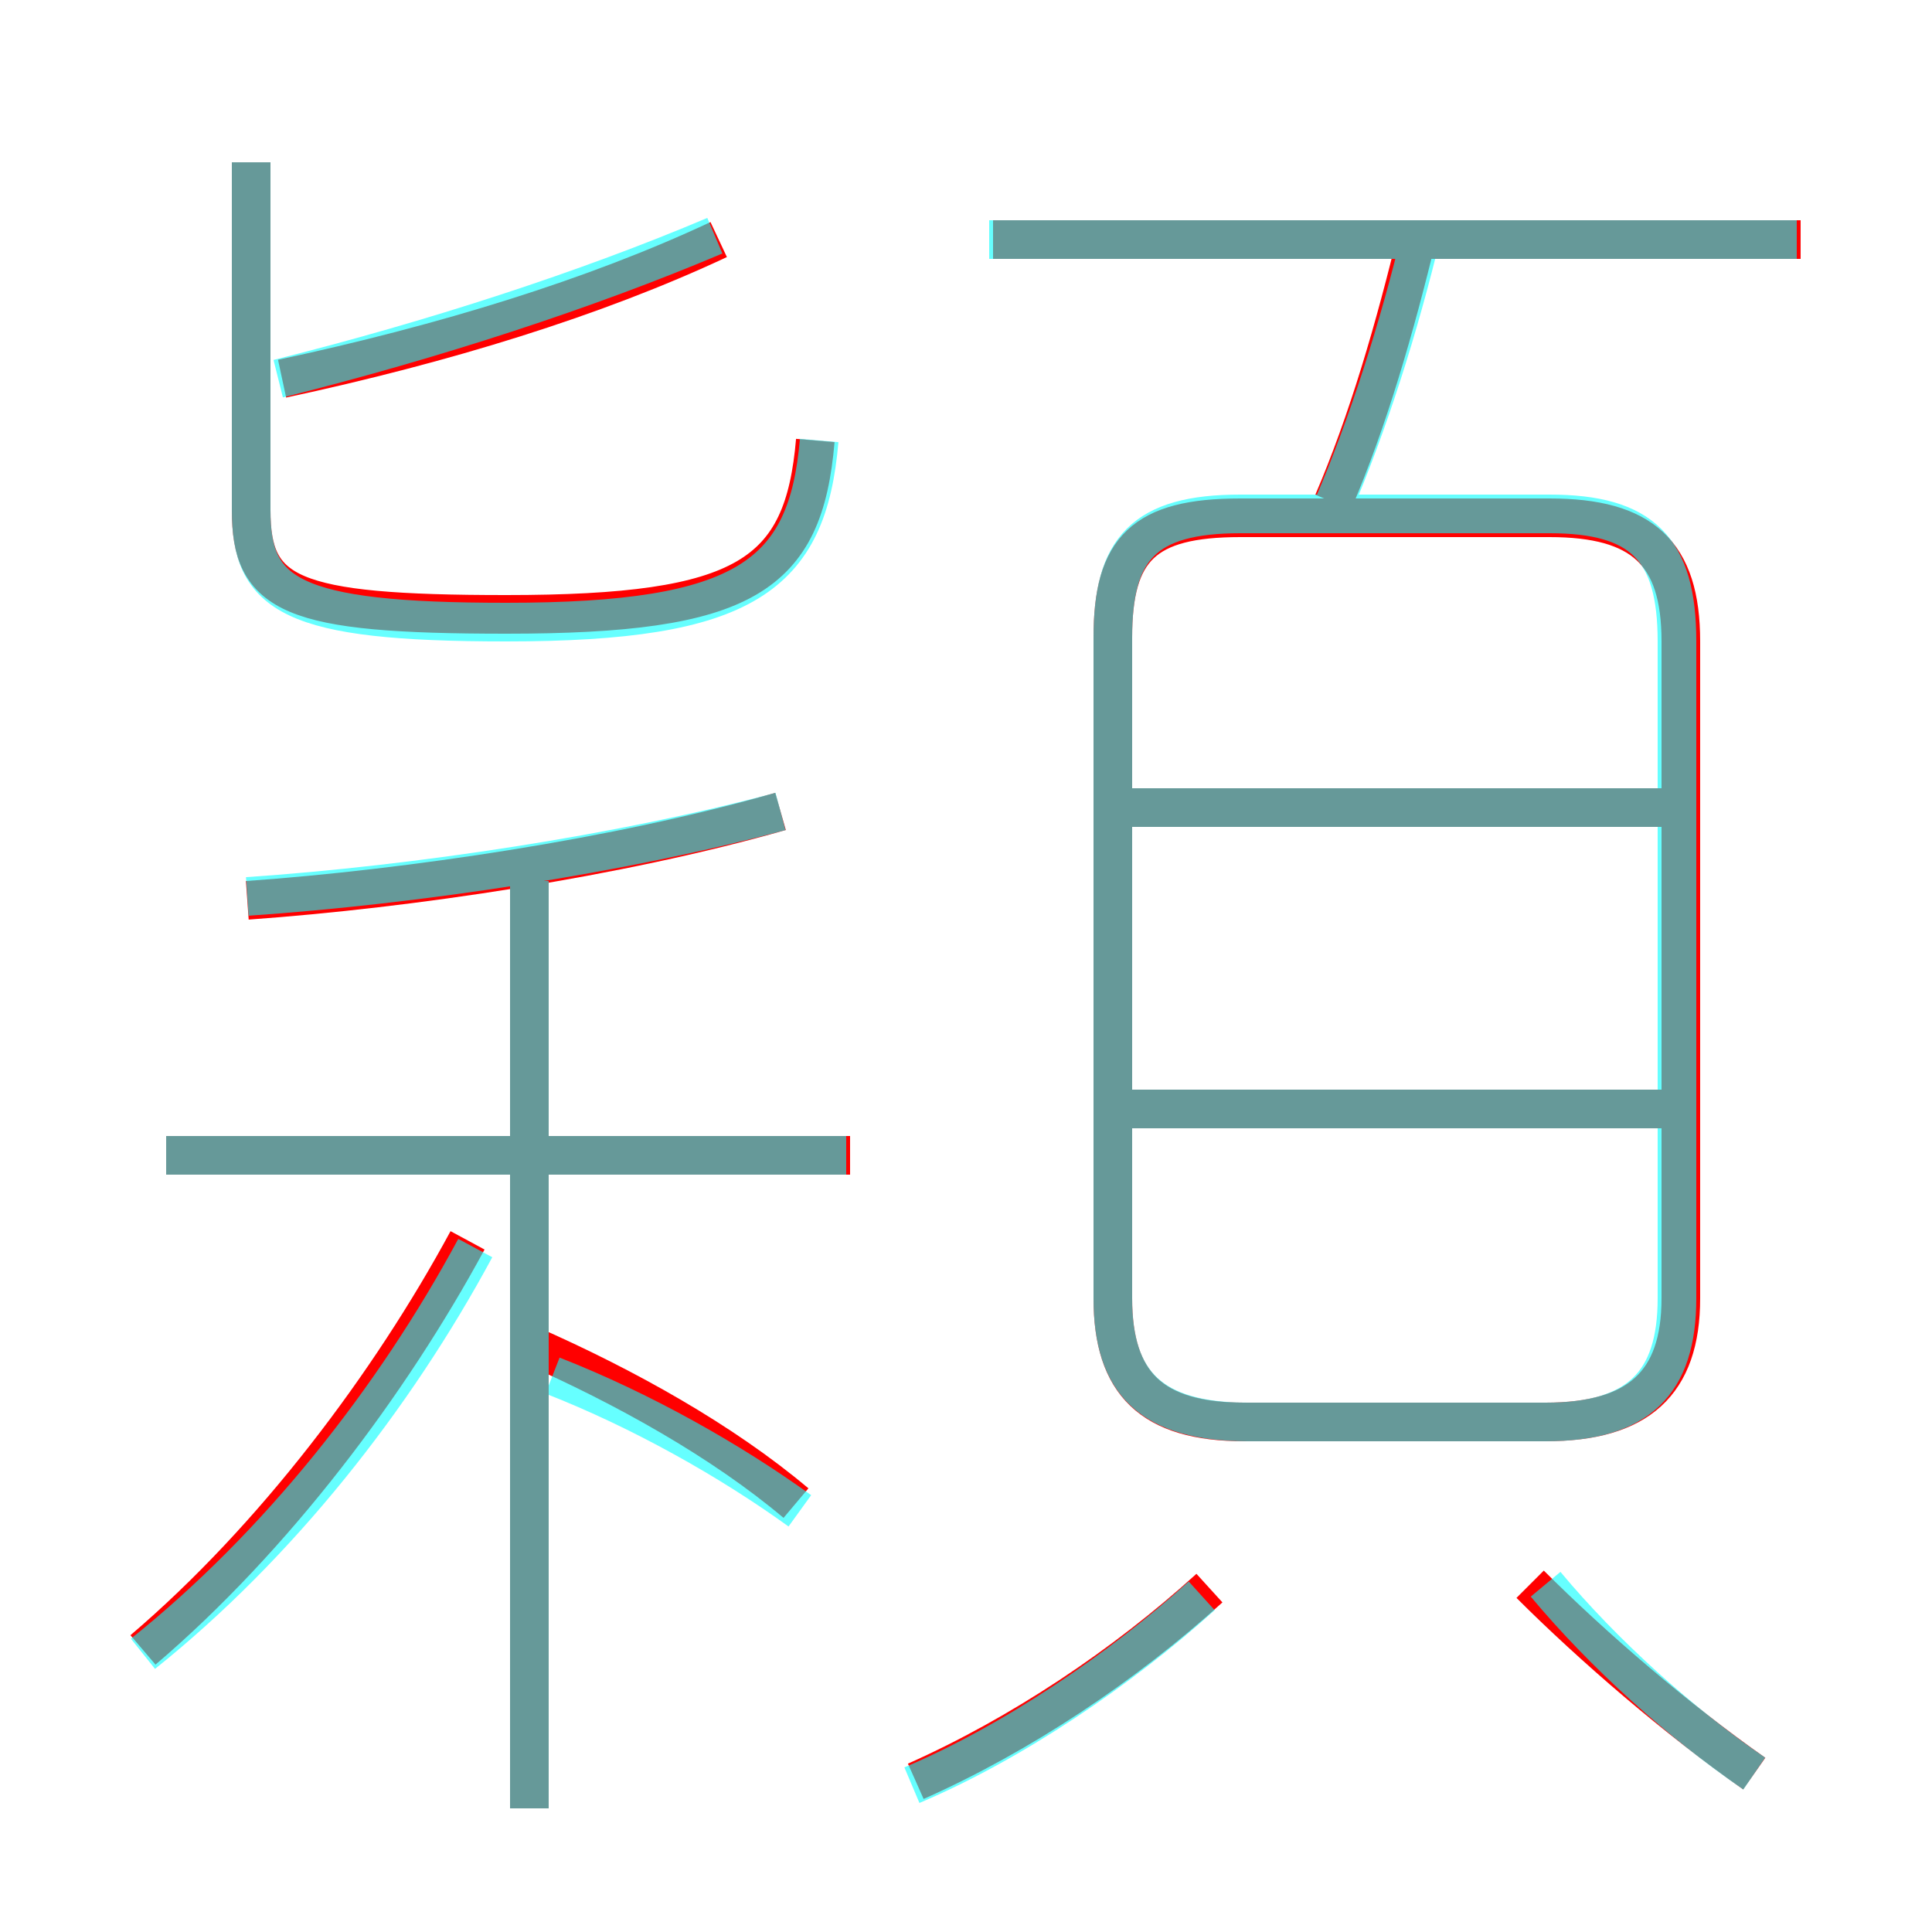 <?xml version='1.0' encoding='utf8'?>
<svg viewBox="0.0 -6.0 50.0 50.0" version="1.1" xmlns="http://www.w3.org/2000/svg">
<rect x="0.0" y="-6.0" width="50.0" height="50.0" fill="#333333" stroke="none"/>
<rect x="-1000" y="-1000" width="2000" height="2000" stroke="white" fill="white"/>
<g style="fill:none;stroke:rgba(255, 0, 0, 1);  stroke-width:1"><path d="M 32.2 -7.2 L 40.0 -7.2 C 42.4 -7.2 43.5 -8.2 43.5 -10.4 L 43.5 -27.4 C 43.5 -29.7 42.5 -30.6 40.1 -30.6 L 32.1 -30.6 C 29.6 -30.6 28.8 -29.8 28.8 -27.5 L 28.8 -10.4 C 28.8 -8.2 29.8 -7.2 32.2 -7.2 Z M 3.7 -1.3 C 7.1 -4.2 10.1 -8.2 12.1 -11.9 M 13.7 2.8 L 13.7 -21.3 M 20.6 -5.1 C 18.7 -6.7 16.2 -8.1 13.7 -9.2 M 4.3 -14.1 L 22.0 -14.1 M 23.7 2.1 C 26.4 0.9 29.1 -0.9 31.3 -2.9 M 6.4 -20.7 C 10.6 -21.0 16.0 -21.8 20.2 -23.0 M 45.4 1.9 C 43.4 0.5 41.2 -1.4 39.6 -3.0 M 6.5 -39.8 L 6.5 -30.8 C 6.5 -28.6 7.5 -28.1 13.1 -28.1 C 19.3 -28.1 20.8 -29.1 21.1 -32.6 M 7.3 -34.2 C 11.5 -35.1 15.4 -36.3 18.6 -37.8 M 28.6 -15.3 L 43.5 -15.3 M 28.6 -23.1 L 43.5 -23.1 M 34.5 -31.0 C 35.4 -33.1 36.1 -35.5 36.7 -38.0 M 25.7 -37.8 L 46.6 -37.8" transform="translate(0.0 38.0)" />
</g>
<g style="fill:none;stroke:rgba(0, 255, 255, 0.6);  stroke-width:1">
<path d="M 32.3 -7.2 L 40.0 -7.2 C 42.4 -7.2 43.4 -8.2 43.4 -10.4 L 43.4 -27.4 C 43.4 -29.8 42.5 -30.7 40.1 -30.7 L 32.1 -30.7 C 29.6 -30.7 28.8 -29.8 28.8 -27.5 L 28.8 -10.4 C 28.8 -8.2 29.8 -7.2 32.3 -7.2 Z M 3.7 -1.2 C 7.2 -4.0 10.2 -7.8 12.3 -11.7 M 20.7 -4.9 C 18.9 -6.2 16.6 -7.5 14.3 -8.4 M 13.7 2.8 L 13.7 -21.2 M 23.6 2.2 C 26.2 1.1 29.0 -0.8 31.1 -2.7 M 21.9 -14.1 L 4.3 -14.1 M 6.4 -20.8 C 10.8 -21.1 16.1 -21.9 20.2 -23.0 M 45.4 1.9 C 43.5 0.6 41.5 -1.2 40.0 -3.0 M 6.5 -39.8 L 6.5 -30.8 C 6.5 -28.6 7.5 -27.9 13.1 -27.9 C 19.3 -27.9 20.9 -29.1 21.2 -32.6 M 7.2 -34.2 C 11.2 -35.2 15.2 -36.5 18.5 -37.9 M 43.0 -15.3 L 29.1 -15.3 M 43.0 -23.1 L 29.1 -23.1 M 34.5 -30.9 C 35.4 -33.0 36.2 -35.5 36.8 -38.0 M 46.5 -37.8 L 25.6 -37.8" transform="translate(0.0 38.0)" />
</g>
</svg>